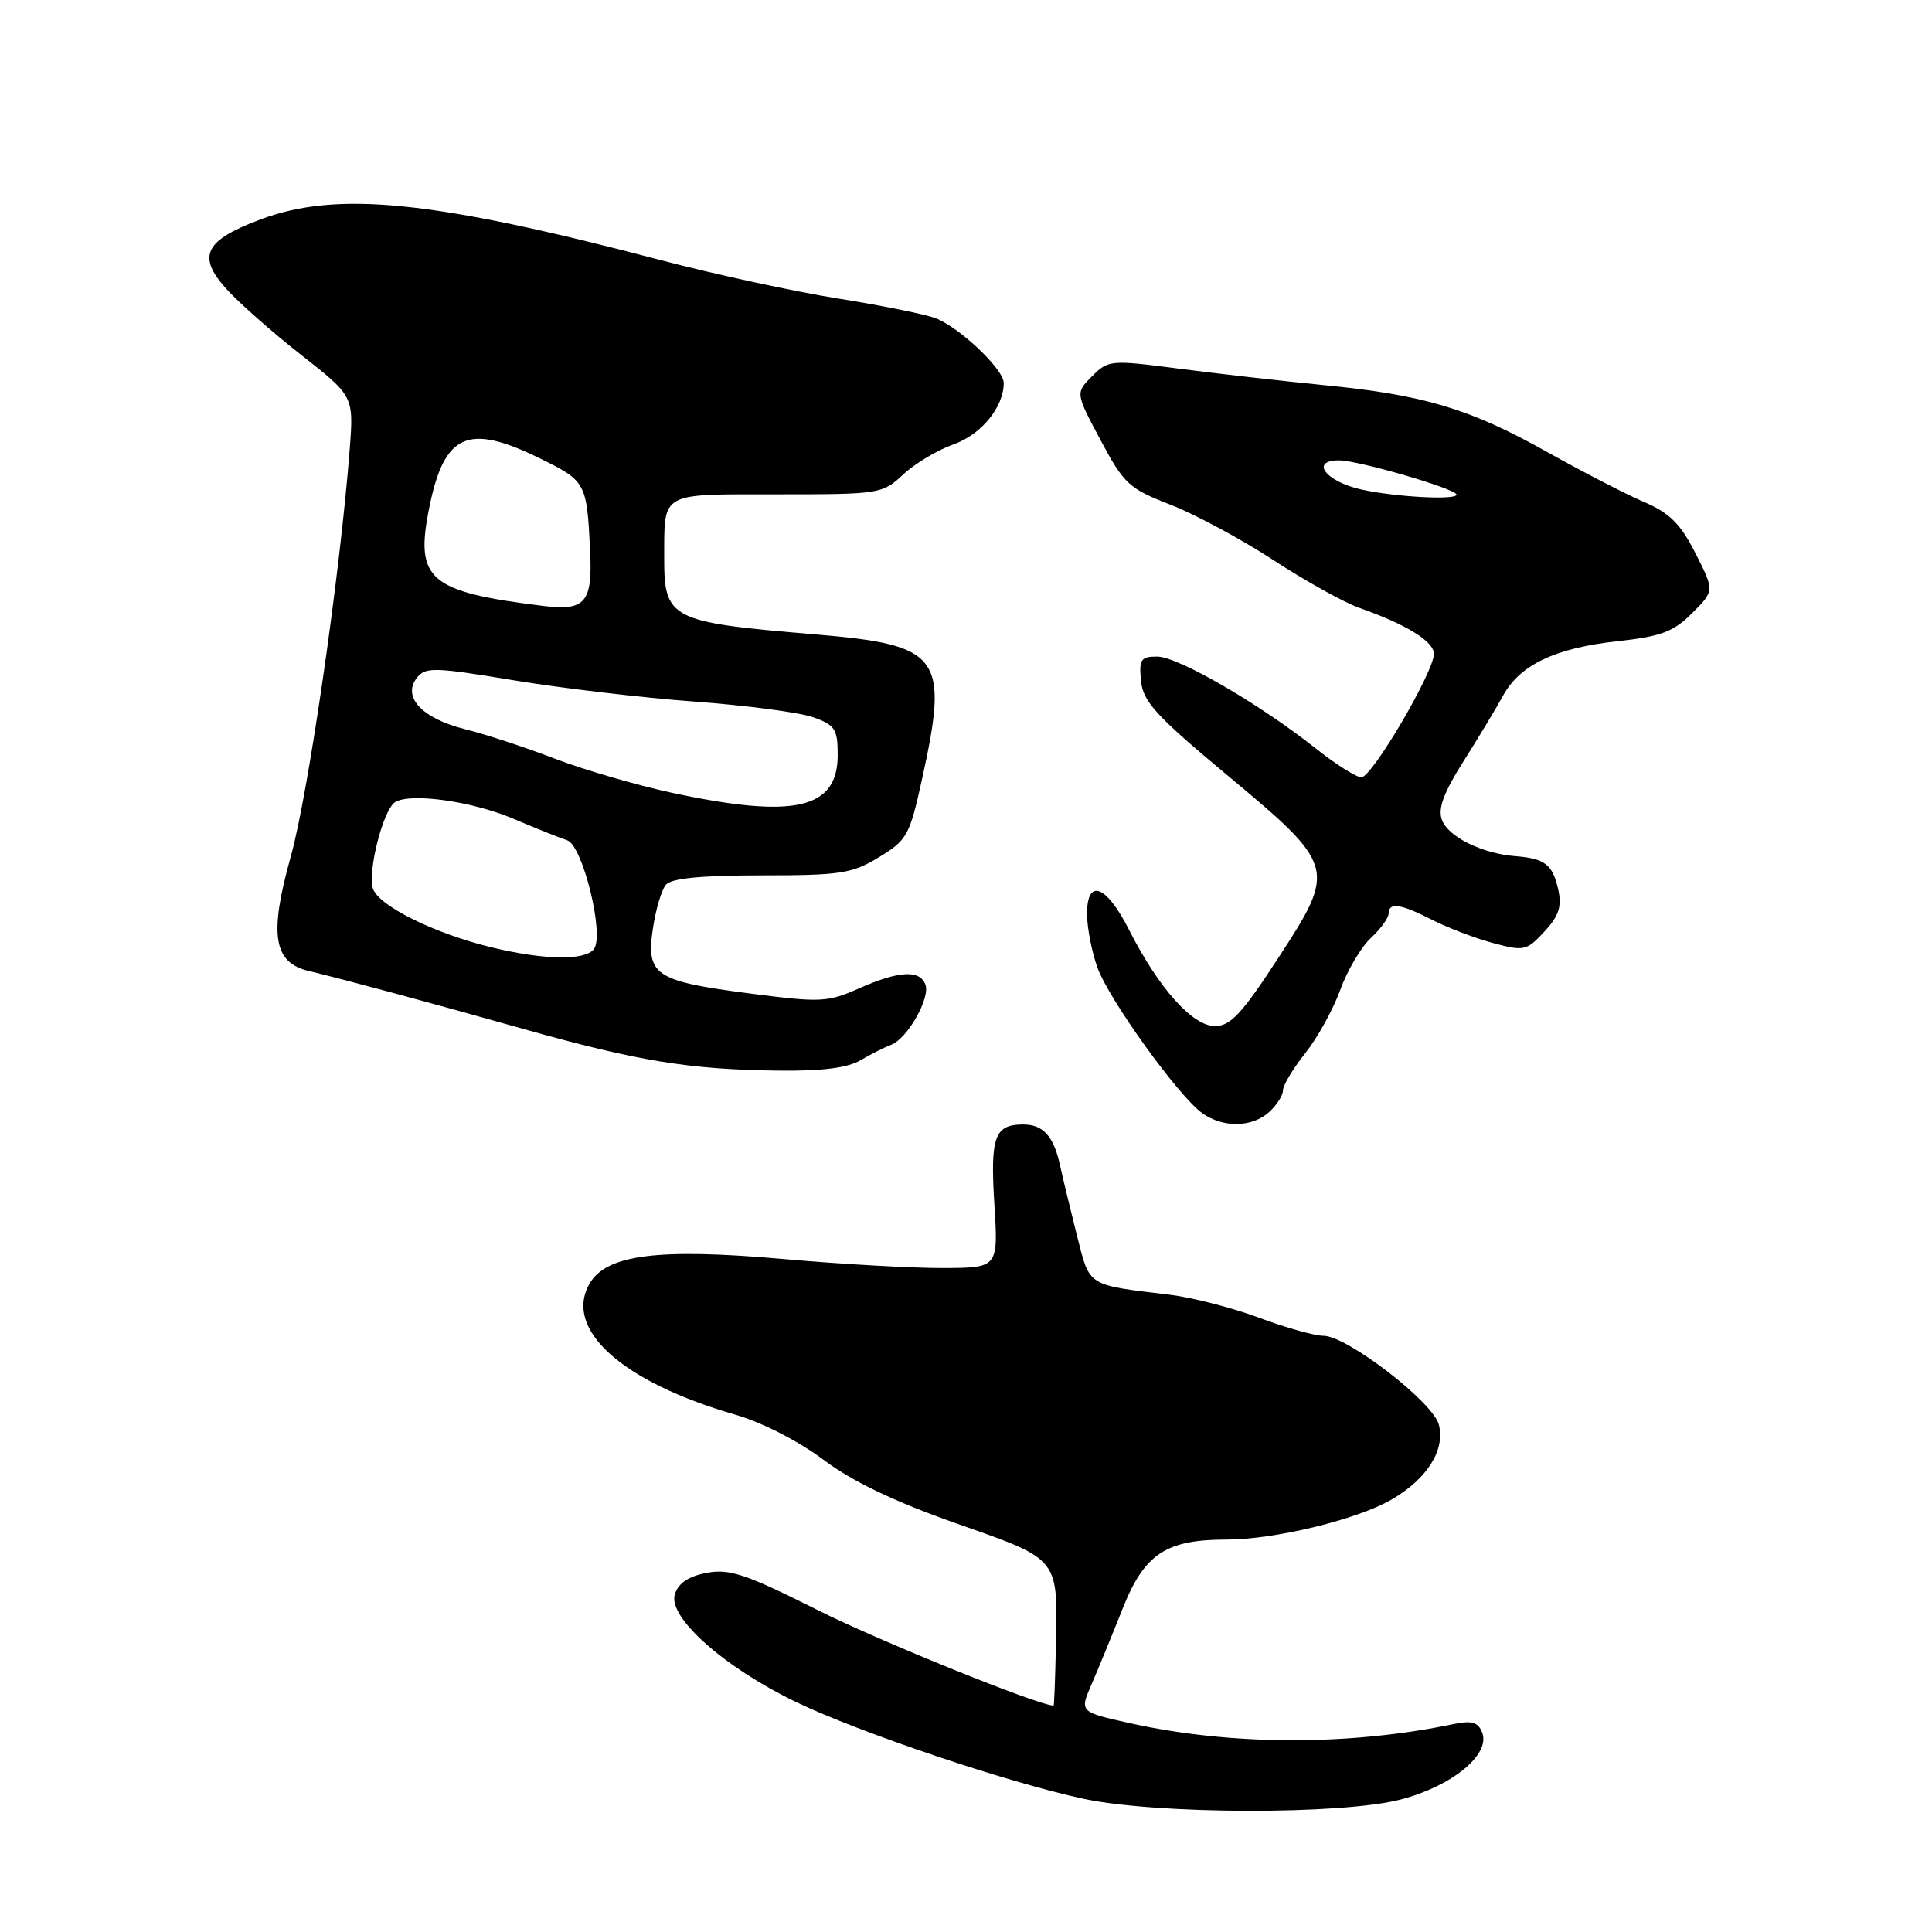 <?xml version="1.0" encoding="UTF-8" standalone="no"?>
<!DOCTYPE svg PUBLIC "-//W3C//DTD SVG 1.1//EN" "http://www.w3.org/Graphics/SVG/1.1/DTD/svg11.dtd" >
<svg xmlns="http://www.w3.org/2000/svg" xmlns:xlink="http://www.w3.org/1999/xlink" version="1.1" viewBox="0 0 256 256">
 <g >
 <path fill="currentColor"
d=" M 185.54 238.46 C 192.38 236.69 197.51 232.50 196.40 229.59 C 195.86 228.19 195.04 227.95 192.61 228.45 C 178.73 231.34 163.13 231.30 149.77 228.34 C 143.04 226.85 143.04 226.85 144.64 223.17 C 145.52 221.15 147.37 216.64 148.76 213.14 C 151.63 205.90 154.49 204.00 162.52 204.00 C 168.89 204.00 179.75 201.37 184.35 198.72 C 189.08 195.99 191.51 192.17 190.66 188.79 C 189.91 185.80 178.49 177.00 175.37 177.00 C 174.20 177.00 170.37 175.93 166.87 174.62 C 163.37 173.31 158.03 171.93 155.00 171.56 C 143.93 170.22 144.43 170.54 142.70 163.70 C 141.84 160.29 140.84 156.15 140.48 154.51 C 139.64 150.57 138.24 149.00 135.58 149.00 C 131.78 149.00 131.20 150.62 131.76 159.58 C 132.28 168.00 132.28 168.00 124.89 168.02 C 120.83 168.03 111.41 167.50 103.97 166.84 C 87.12 165.35 80.28 166.23 78.08 170.16 C 74.70 176.20 82.49 183.15 97.49 187.47 C 100.98 188.48 105.83 190.96 109.09 193.41 C 112.94 196.30 118.46 198.95 126.75 201.87 C 140.54 206.73 140.19 206.28 139.90 218.57 C 139.81 222.66 139.68 226.00 139.61 226.00 C 137.63 225.99 116.51 217.45 108.34 213.34 C 98.83 208.57 96.66 207.84 93.65 208.41 C 91.23 208.86 89.89 209.76 89.42 211.25 C 88.46 214.28 95.97 220.95 105.49 225.53 C 113.93 229.59 133.63 236.22 143.58 238.35 C 153.21 240.42 177.73 240.48 185.54 238.46 Z  M 168.17 147.35 C 169.18 146.43 170.00 145.15 170.00 144.48 C 170.00 143.82 171.32 141.61 172.94 139.57 C 174.56 137.54 176.65 133.76 177.58 131.19 C 178.51 128.61 180.34 125.51 181.64 124.30 C 182.94 123.09 184.00 121.62 184.00 121.05 C 184.00 119.52 185.60 119.75 189.80 121.90 C 191.84 122.94 195.46 124.32 197.84 124.96 C 201.94 126.06 202.28 125.99 204.63 123.45 C 206.55 121.38 206.97 120.13 206.48 117.90 C 205.74 114.56 204.73 113.76 200.82 113.45 C 196.39 113.11 191.89 110.89 191.06 108.64 C 190.51 107.15 191.28 105.05 193.90 100.91 C 195.88 97.78 198.25 93.85 199.16 92.18 C 201.40 88.09 206.06 85.87 214.35 84.96 C 220.12 84.33 221.74 83.72 224.22 81.24 C 227.18 78.28 227.18 78.28 224.67 73.33 C 222.68 69.41 221.25 67.98 217.83 66.51 C 215.45 65.49 209.68 62.51 205.00 59.89 C 194.76 54.15 188.68 52.33 175.50 51.04 C 170.00 50.50 161.32 49.51 156.21 48.85 C 147.15 47.67 146.86 47.70 144.71 49.85 C 142.50 52.07 142.50 52.07 145.83 58.32 C 148.93 64.13 149.59 64.74 155.08 66.87 C 158.33 68.13 164.46 71.43 168.71 74.20 C 172.95 76.97 178.08 79.82 180.10 80.54 C 186.38 82.75 190.00 84.99 190.00 86.65 C 190.00 89.03 181.79 103.00 180.39 103.00 C 179.72 103.00 176.97 101.26 174.28 99.12 C 166.77 93.19 156.08 87.00 153.33 87.00 C 151.16 87.00 150.91 87.38 151.19 90.22 C 151.45 92.96 153.17 94.84 162.50 102.62 C 177.04 114.74 177.13 115.04 169.38 126.93 C 164.57 134.31 163.05 135.95 161.00 135.96 C 158.02 135.97 153.52 130.93 149.61 123.22 C 146.56 117.19 143.98 116.28 144.04 121.25 C 144.07 123.04 144.68 126.16 145.41 128.19 C 146.93 132.45 156.21 145.33 159.33 147.52 C 162.12 149.47 165.90 149.40 168.17 147.35 Z  M 114.00 140.50 C 115.38 139.69 117.21 138.77 118.08 138.44 C 120.23 137.64 123.30 132.23 122.62 130.45 C 121.86 128.47 119.09 128.63 113.81 130.97 C 109.63 132.82 108.74 132.86 99.22 131.62 C 86.80 130.01 85.59 129.20 86.51 123.06 C 86.88 120.55 87.65 117.94 88.22 117.25 C 88.93 116.38 92.79 116.00 100.87 115.99 C 111.37 115.99 112.89 115.76 116.46 113.59 C 120.18 111.34 120.53 110.71 122.15 103.35 C 125.78 86.90 124.72 85.46 107.94 84.05 C 88.78 82.45 87.99 82.05 88.01 73.82 C 88.04 65.12 87.35 65.50 102.98 65.50 C 116.60 65.50 116.92 65.45 119.68 62.87 C 121.23 61.42 124.23 59.63 126.35 58.88 C 130.02 57.59 133.00 53.94 133.00 50.75 C 133.00 48.93 127.13 43.36 123.95 42.16 C 122.55 41.63 116.73 40.46 111.01 39.55 C 105.30 38.64 94.75 36.36 87.56 34.47 C 57.36 26.54 44.73 25.26 34.53 29.07 C 27.13 31.84 26.09 33.91 29.92 38.20 C 31.54 40.02 36.02 43.98 39.87 47.00 C 46.87 52.50 46.87 52.50 46.34 59.50 C 45.06 76.13 40.85 105.20 38.53 113.50 C 35.64 123.81 36.22 127.54 40.88 128.65 C 45.83 129.84 56.52 132.72 69.43 136.36 C 84.45 140.59 91.27 141.71 103.00 141.86 C 108.84 141.94 112.28 141.51 114.00 140.50 Z  M 180.34 64.85 C 175.65 63.80 173.54 61.00 177.43 61.00 C 180.00 61.00 193.00 64.79 193.00 65.54 C 193.00 66.30 184.80 65.85 180.34 64.85 Z  M 65.14 125.53 C 57.57 123.70 50.14 120.02 49.41 117.73 C 48.69 115.45 50.79 107.25 52.35 106.29 C 54.39 105.02 62.53 106.16 68.00 108.48 C 71.03 109.77 74.24 111.05 75.15 111.34 C 77.20 111.99 80.12 123.86 78.70 125.75 C 77.52 127.31 72.13 127.22 65.14 125.53 Z  M 89.00 105.04 C 84.33 104.03 77.35 102.00 73.50 100.52 C 69.65 99.04 64.29 97.28 61.58 96.61 C 55.92 95.20 53.25 92.33 55.25 89.80 C 56.39 88.37 57.56 88.40 68.00 90.13 C 74.33 91.18 85.12 92.46 92.00 92.96 C 98.88 93.47 105.96 94.40 107.75 95.04 C 110.65 96.07 111.00 96.61 111.00 100.04 C 111.00 107.23 105.28 108.53 89.00 105.04 Z  M 72.00 80.29 C 56.84 78.42 54.96 76.82 56.86 67.36 C 58.84 57.46 61.96 56.04 71.48 60.71 C 77.64 63.73 77.75 63.94 78.19 72.88 C 78.53 79.85 77.59 80.97 72.00 80.29 Z "/>
</g>
</svg>